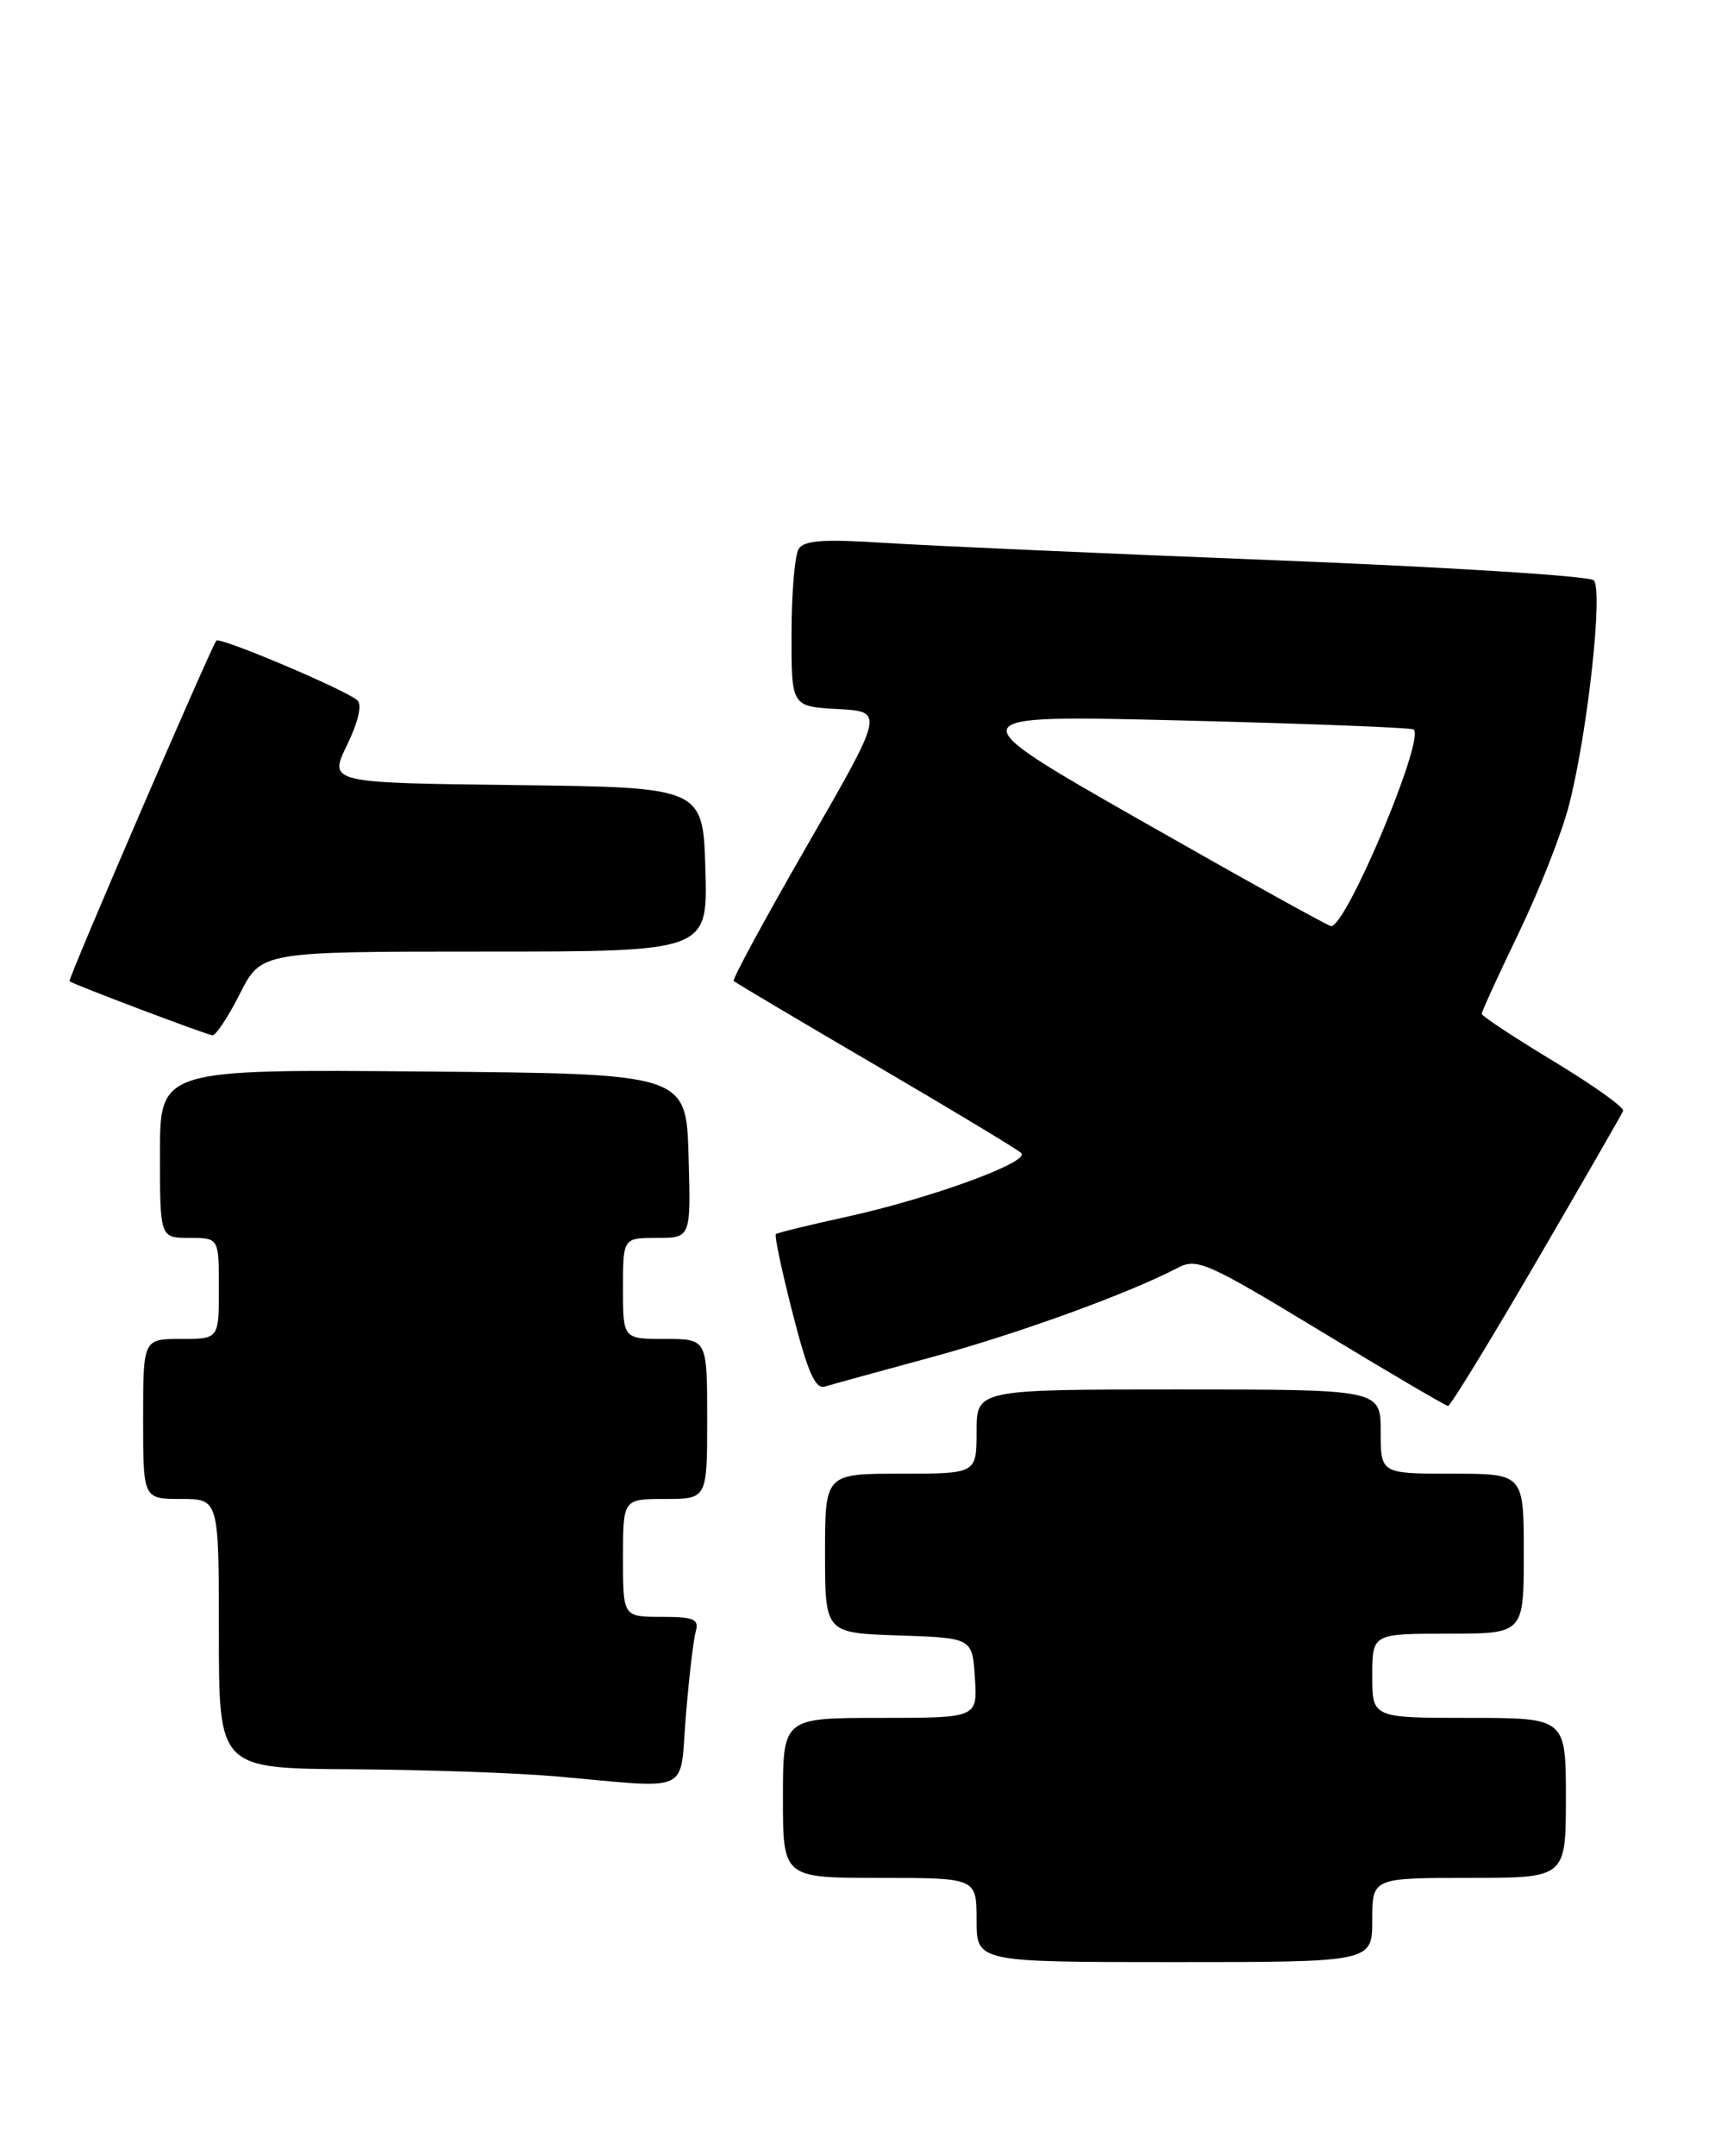 <?xml version="1.0" encoding="UTF-8" standalone="no"?>
<!DOCTYPE svg PUBLIC "-//W3C//DTD SVG 1.1//EN" "http://www.w3.org/Graphics/SVG/1.1/DTD/svg11.dtd" >
<svg xmlns="http://www.w3.org/2000/svg" xmlns:xlink="http://www.w3.org/1999/xlink" version="1.1" viewBox="0 0 203 256">
 <g >
 <path fill="currentColor"
d=" M 163.00 228.00 C 163.00 223.00 163.00 223.00 174.50 223.00 C 186.00 223.00 186.00 223.00 186.00 213.50 C 186.00 204.00 186.00 204.00 174.50 204.00 C 163.00 204.00 163.00 204.00 163.00 199.00 C 163.00 194.00 163.00 194.00 172.00 194.00 C 181.00 194.00 181.00 194.00 181.00 184.50 C 181.00 175.00 181.00 175.00 172.50 175.00 C 164.00 175.00 164.00 175.00 164.00 170.00 C 164.00 165.00 164.00 165.00 140.00 165.00 C 116.00 165.00 116.00 165.00 116.00 170.00 C 116.00 175.00 116.00 175.00 107.00 175.00 C 98.00 175.00 98.00 175.00 98.00 184.46 C 98.00 193.92 98.00 193.92 106.75 194.21 C 115.50 194.50 115.50 194.50 115.80 199.25 C 116.11 204.00 116.11 204.00 104.55 204.00 C 93.00 204.00 93.00 204.00 93.00 213.50 C 93.00 223.00 93.00 223.00 104.50 223.00 C 116.00 223.00 116.00 223.00 116.00 228.00 C 116.00 233.00 116.00 233.00 139.50 233.00 C 163.00 233.00 163.00 233.00 163.00 228.00 Z  M 81.47 203.75 C 81.84 199.21 82.37 194.71 82.64 193.75 C 83.06 192.27 82.44 192.00 78.57 192.00 C 74.00 192.00 74.00 192.00 74.00 185.00 C 74.00 178.00 74.00 178.00 79.00 178.00 C 84.00 178.00 84.00 178.00 84.00 168.50 C 84.00 159.00 84.00 159.00 79.00 159.00 C 74.00 159.00 74.00 159.00 74.00 153.00 C 74.00 147.00 74.00 147.00 78.04 147.00 C 82.07 147.00 82.07 147.00 81.79 137.25 C 81.50 127.50 81.50 127.50 50.25 127.24 C 19.00 126.97 19.00 126.97 19.00 136.99 C 19.00 147.00 19.00 147.00 22.50 147.00 C 26.00 147.00 26.00 147.00 26.00 153.00 C 26.00 159.00 26.00 159.00 21.50 159.00 C 17.00 159.00 17.00 159.00 17.00 168.50 C 17.00 178.00 17.00 178.00 21.50 178.00 C 26.00 178.00 26.00 178.00 26.00 194.00 C 26.00 210.00 26.00 210.00 41.75 210.10 C 50.41 210.15 61.33 210.53 66.00 210.94 C 82.44 212.39 80.69 213.20 81.47 203.75 Z  M 182.50 149.81 C 188.00 140.37 192.64 132.31 192.80 131.92 C 192.97 131.52 189.25 128.87 184.55 126.03 C 179.85 123.19 176.00 120.65 176.00 120.39 C 176.00 120.12 178.00 115.77 180.44 110.70 C 182.88 105.64 185.57 98.80 186.40 95.50 C 188.60 86.84 190.44 70.04 189.31 68.91 C 188.80 68.40 171.76 67.33 151.44 66.53 C 131.12 65.73 110.27 64.80 105.10 64.47 C 97.88 64.00 95.51 64.16 94.87 65.18 C 94.41 65.91 94.02 70.42 94.02 75.20 C 94.00 83.90 94.00 83.90 99.52 84.20 C 105.03 84.50 105.03 84.50 95.92 100.32 C 90.91 109.02 86.96 116.30 87.15 116.49 C 87.34 116.68 94.92 121.18 104.00 126.49 C 113.08 131.80 120.87 136.50 121.31 136.93 C 122.39 137.99 110.46 142.33 100.50 144.51 C 96.10 145.47 92.35 146.39 92.16 146.55 C 91.97 146.72 92.87 150.96 94.16 155.98 C 95.96 163.00 96.84 165.00 98.00 164.65 C 98.82 164.40 104.45 162.85 110.50 161.21 C 120.74 158.44 134.01 153.63 139.84 150.58 C 142.17 149.35 143.29 149.84 156.92 158.10 C 164.94 162.96 171.72 166.94 172.00 166.96 C 172.28 166.97 177.00 159.25 182.50 149.81 Z  M 28.50 118.00 C 31.03 113.00 31.03 113.00 57.55 113.00 C 84.07 113.00 84.07 113.00 83.79 103.25 C 83.50 93.50 83.50 93.50 61.27 93.23 C 39.04 92.96 39.04 92.96 41.22 88.48 C 42.56 85.72 43.03 83.68 42.45 83.16 C 41.04 81.91 26.07 75.58 25.70 76.07 C 24.98 77.03 8.02 116.35 8.25 116.52 C 8.78 116.93 24.54 122.88 25.23 122.94 C 25.64 122.97 27.11 120.75 28.50 118.00 Z  M 135.50 97.43 C 113.50 84.89 113.50 84.89 140.50 85.56 C 155.35 85.93 167.69 86.41 167.93 86.63 C 169.25 87.85 159.92 110.03 158.11 109.98 C 157.77 109.97 147.60 104.32 135.50 97.43 Z "/>
</g>
</svg>